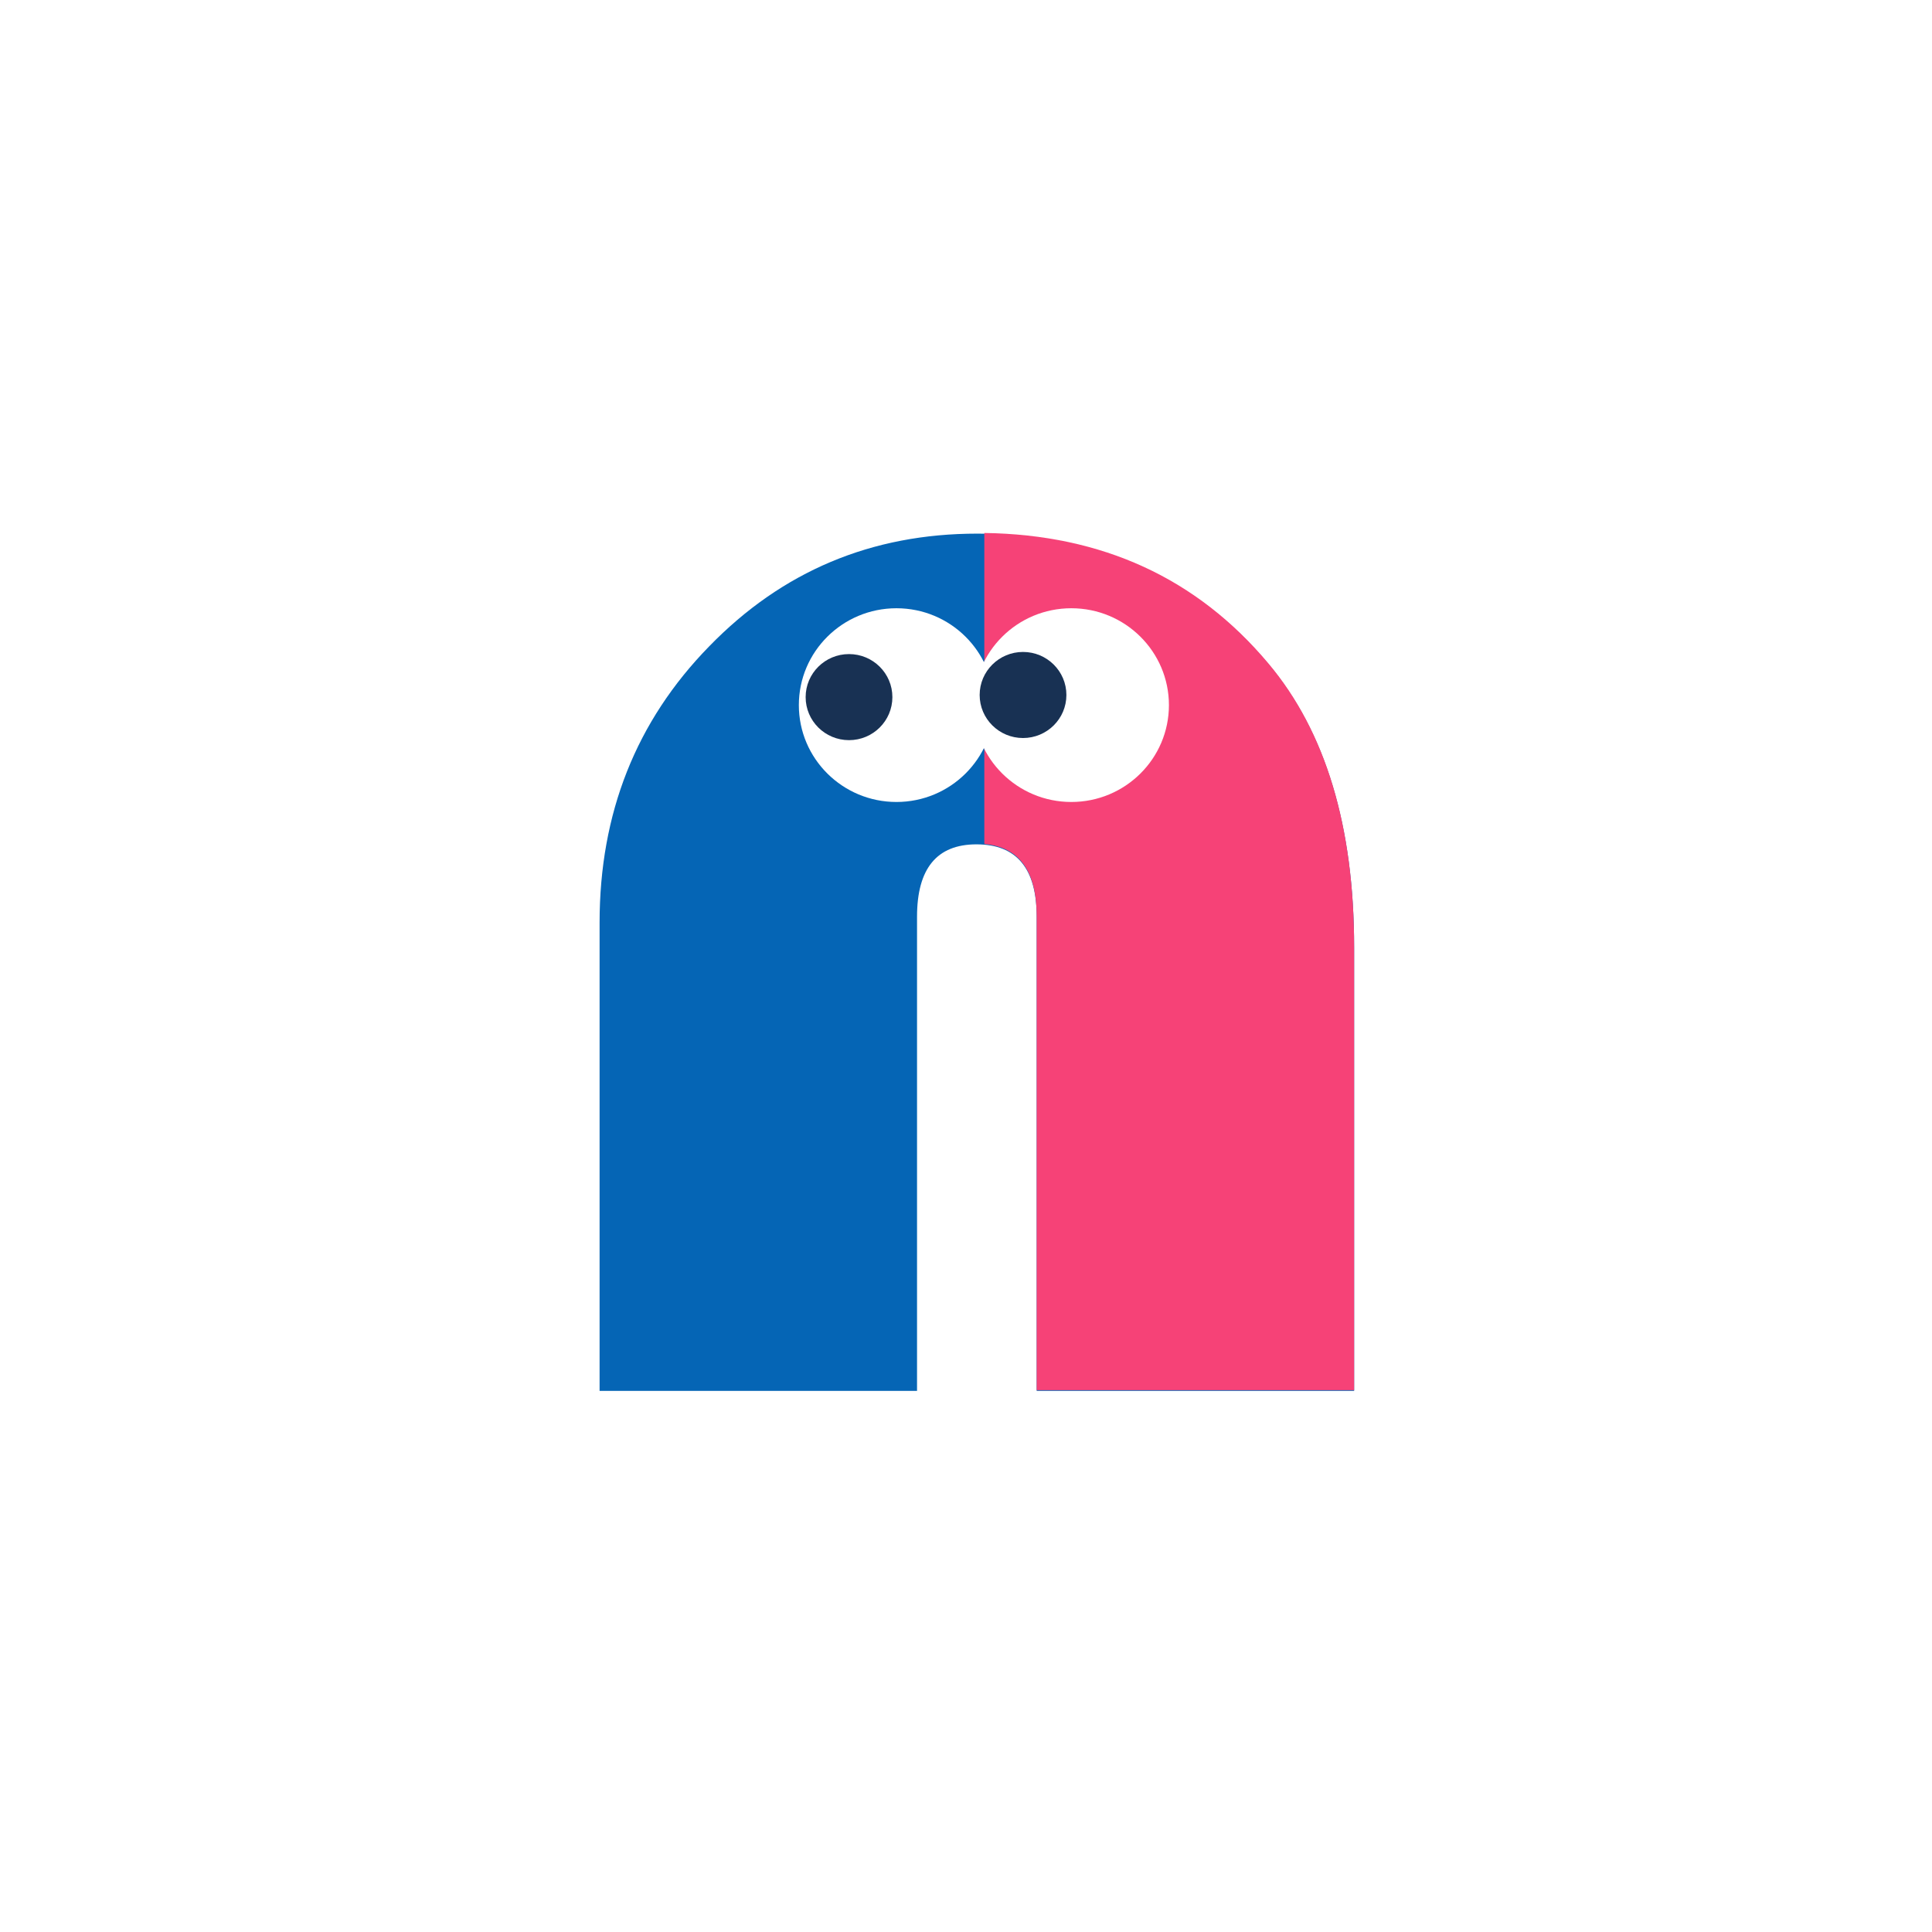 <svg width="29" height="29" viewBox="0 0 29 29" fill="none" xmlns="http://www.w3.org/2000/svg">
<rect width="29" height="29" fill="white"/>
<path d="M20.326 20.878H15.561V13.761C15.561 13.037 15.26 12.674 14.657 12.674C14.062 12.674 13.765 13.037 13.765 13.761V20.878H9V13.85C9 12.207 9.548 10.825 10.643 9.704C11.739 8.575 13.081 8.01 14.67 8.01C16.487 8.01 17.944 8.663 19.04 9.969C19.898 10.989 20.326 12.409 20.326 14.229V20.878Z" fill="#0565B5"/>
<path fill-rule="evenodd" clip-rule="evenodd" d="M15.561 13.751C15.561 13.075 15.299 12.714 14.775 12.669V8C16.544 8.025 17.965 8.678 19.04 9.959C19.897 10.978 20.326 12.398 20.326 14.219V20.867H15.561V13.751Z" fill="#F64277"/>
<ellipse cx="13.456" cy="10.584" rx="1.465" ry="1.454" fill="white"/>
<ellipse cx="12.744" cy="10.464" rx="0.651" ry="0.646" fill="#183153"/>
<ellipse cx="16.081" cy="10.584" rx="1.465" ry="1.454" fill="white"/>
<ellipse cx="15.356" cy="10.432" rx="0.651" ry="0.646" fill="#183153"/>
</svg>
